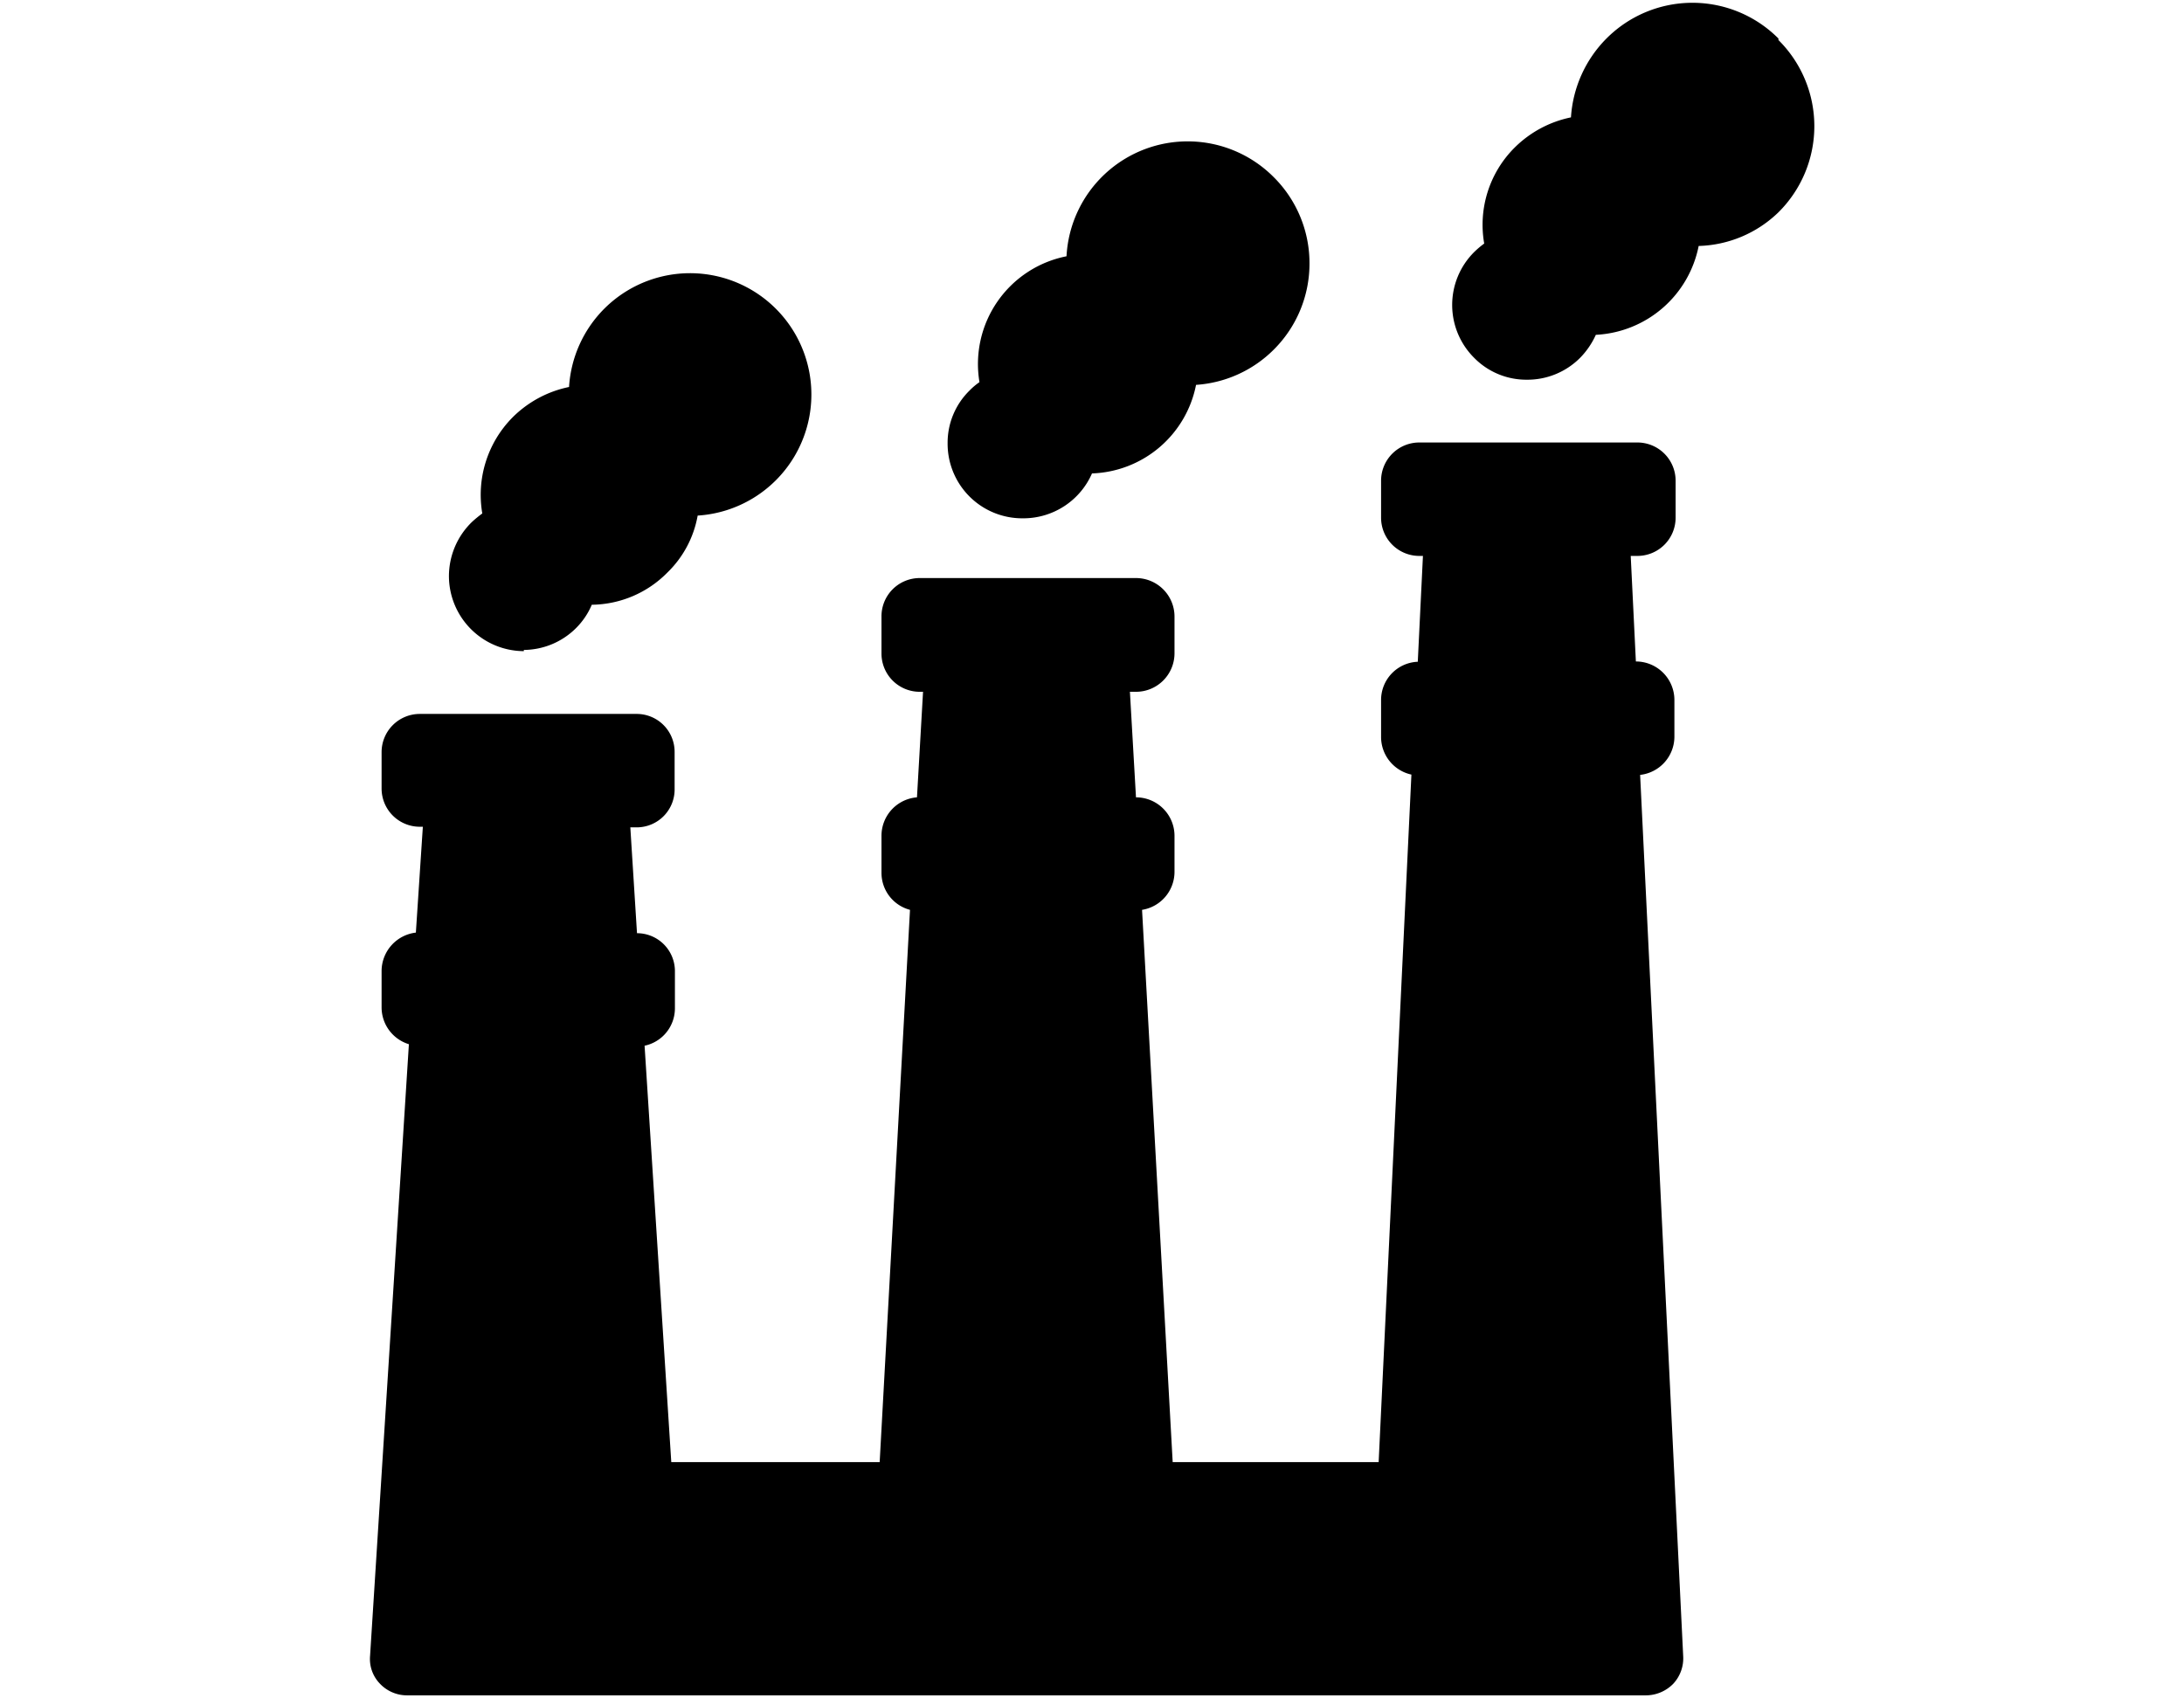 <svg id="Layer_1" data-name="Layer 1" xmlns="http://www.w3.org/2000/svg" viewBox="0 0 72 56"><title>factory</title><path d="M55.2,24.3V23.08a1.27,1.27,0,0,0-1.27-1.27h0l-.17-3.48h.21a1.26,1.26,0,0,0,1.27-1.26V15.85a1.26,1.26,0,0,0-1.27-1.26H46.8a1.26,1.26,0,0,0-1.27,1.26v1.22a1.26,1.26,0,0,0,1.27,1.26h.11l-.17,3.49a1.26,1.26,0,0,0-1.21,1.26V24.3a1.27,1.27,0,0,0,1,1.24L45.45,48.21H38.66L37.65,30a1.27,1.27,0,0,0,1.07-1.25V27.55a1.27,1.27,0,0,0-1.27-1.26h0l-.2-3.48h.2a1.27,1.27,0,0,0,1.27-1.27V20.33a1.27,1.27,0,0,0-1.27-1.27H30.32a1.26,1.26,0,0,0-1.26,1.27v1.21a1.26,1.26,0,0,0,1.26,1.27h.11l-.2,3.48a1.27,1.27,0,0,0-1.17,1.26v1.22A1.26,1.26,0,0,0,30,30L29,48.21H22.13l-.88-13.73a1.26,1.26,0,0,0,1-1.23V32A1.25,1.25,0,0,0,21,30.77l-.22-3.49H21A1.25,1.25,0,0,0,22.24,26V24.8A1.25,1.25,0,0,0,21,23.54H13.84a1.26,1.26,0,0,0-1.26,1.26V26a1.26,1.26,0,0,0,1.26,1.26h.1l-.23,3.49A1.28,1.28,0,0,0,12.58,32v1.22a1.27,1.27,0,0,0,.9,1.21L12.2,54.6a1.17,1.17,0,0,0,.32.91,1.23,1.23,0,0,0,.9.39H54.26a1.27,1.27,0,0,0,.9-.38,1.23,1.23,0,0,0,.33-.91L54.07,25.55A1.27,1.27,0,0,0,55.2,24.3ZM37.46,22.18ZM21,26.65ZM54.26,55.27Z"/><path d="M17.27,21.43A2.46,2.46,0,0,0,19,20.7a2.42,2.42,0,0,0,.51-.76A3.55,3.55,0,0,0,22,18.88,3.46,3.46,0,0,0,23,17a4,4,0,1,0-3.07-6.83,4,4,0,0,0-1.17,2.59,3.68,3.68,0,0,0-1.86,1,3.63,3.63,0,0,0-1,3.17,3.92,3.92,0,0,0-.33.27A2.49,2.49,0,0,0,14.8,19a2.48,2.48,0,0,0,2.47,2.47Z"/><path d="M33.75,17.09A2.47,2.47,0,0,0,36,15.61a3.62,3.62,0,0,0,3.43-2.92A4,4,0,0,0,42,11.52a4,4,0,0,0,1.17-2.83A4,4,0,0,0,42,5.85a4,4,0,0,0-6.84,2.6,3.62,3.62,0,0,0-2.87,4.15,2.22,2.22,0,0,0-.33.28,2.41,2.41,0,0,0-.72,1.74,2.46,2.46,0,0,0,2.47,2.47Z"/><path d="M58.63,1.27a4,4,0,0,0-5.67,0,4.05,4.05,0,0,0-1.17,2.6,3.68,3.68,0,0,0-1.86,1,3.59,3.59,0,0,0-1,3.16,3,3,0,0,0-.33.28,2.46,2.46,0,0,0,0,3.49,2.41,2.41,0,0,0,1.74.72,2.45,2.45,0,0,0,1.75-.72,2.63,2.63,0,0,0,.52-.76A3.64,3.64,0,0,0,56,8.11,3.93,3.93,0,0,0,58.63,7a4,4,0,0,0,0-5.68Z"/></svg>